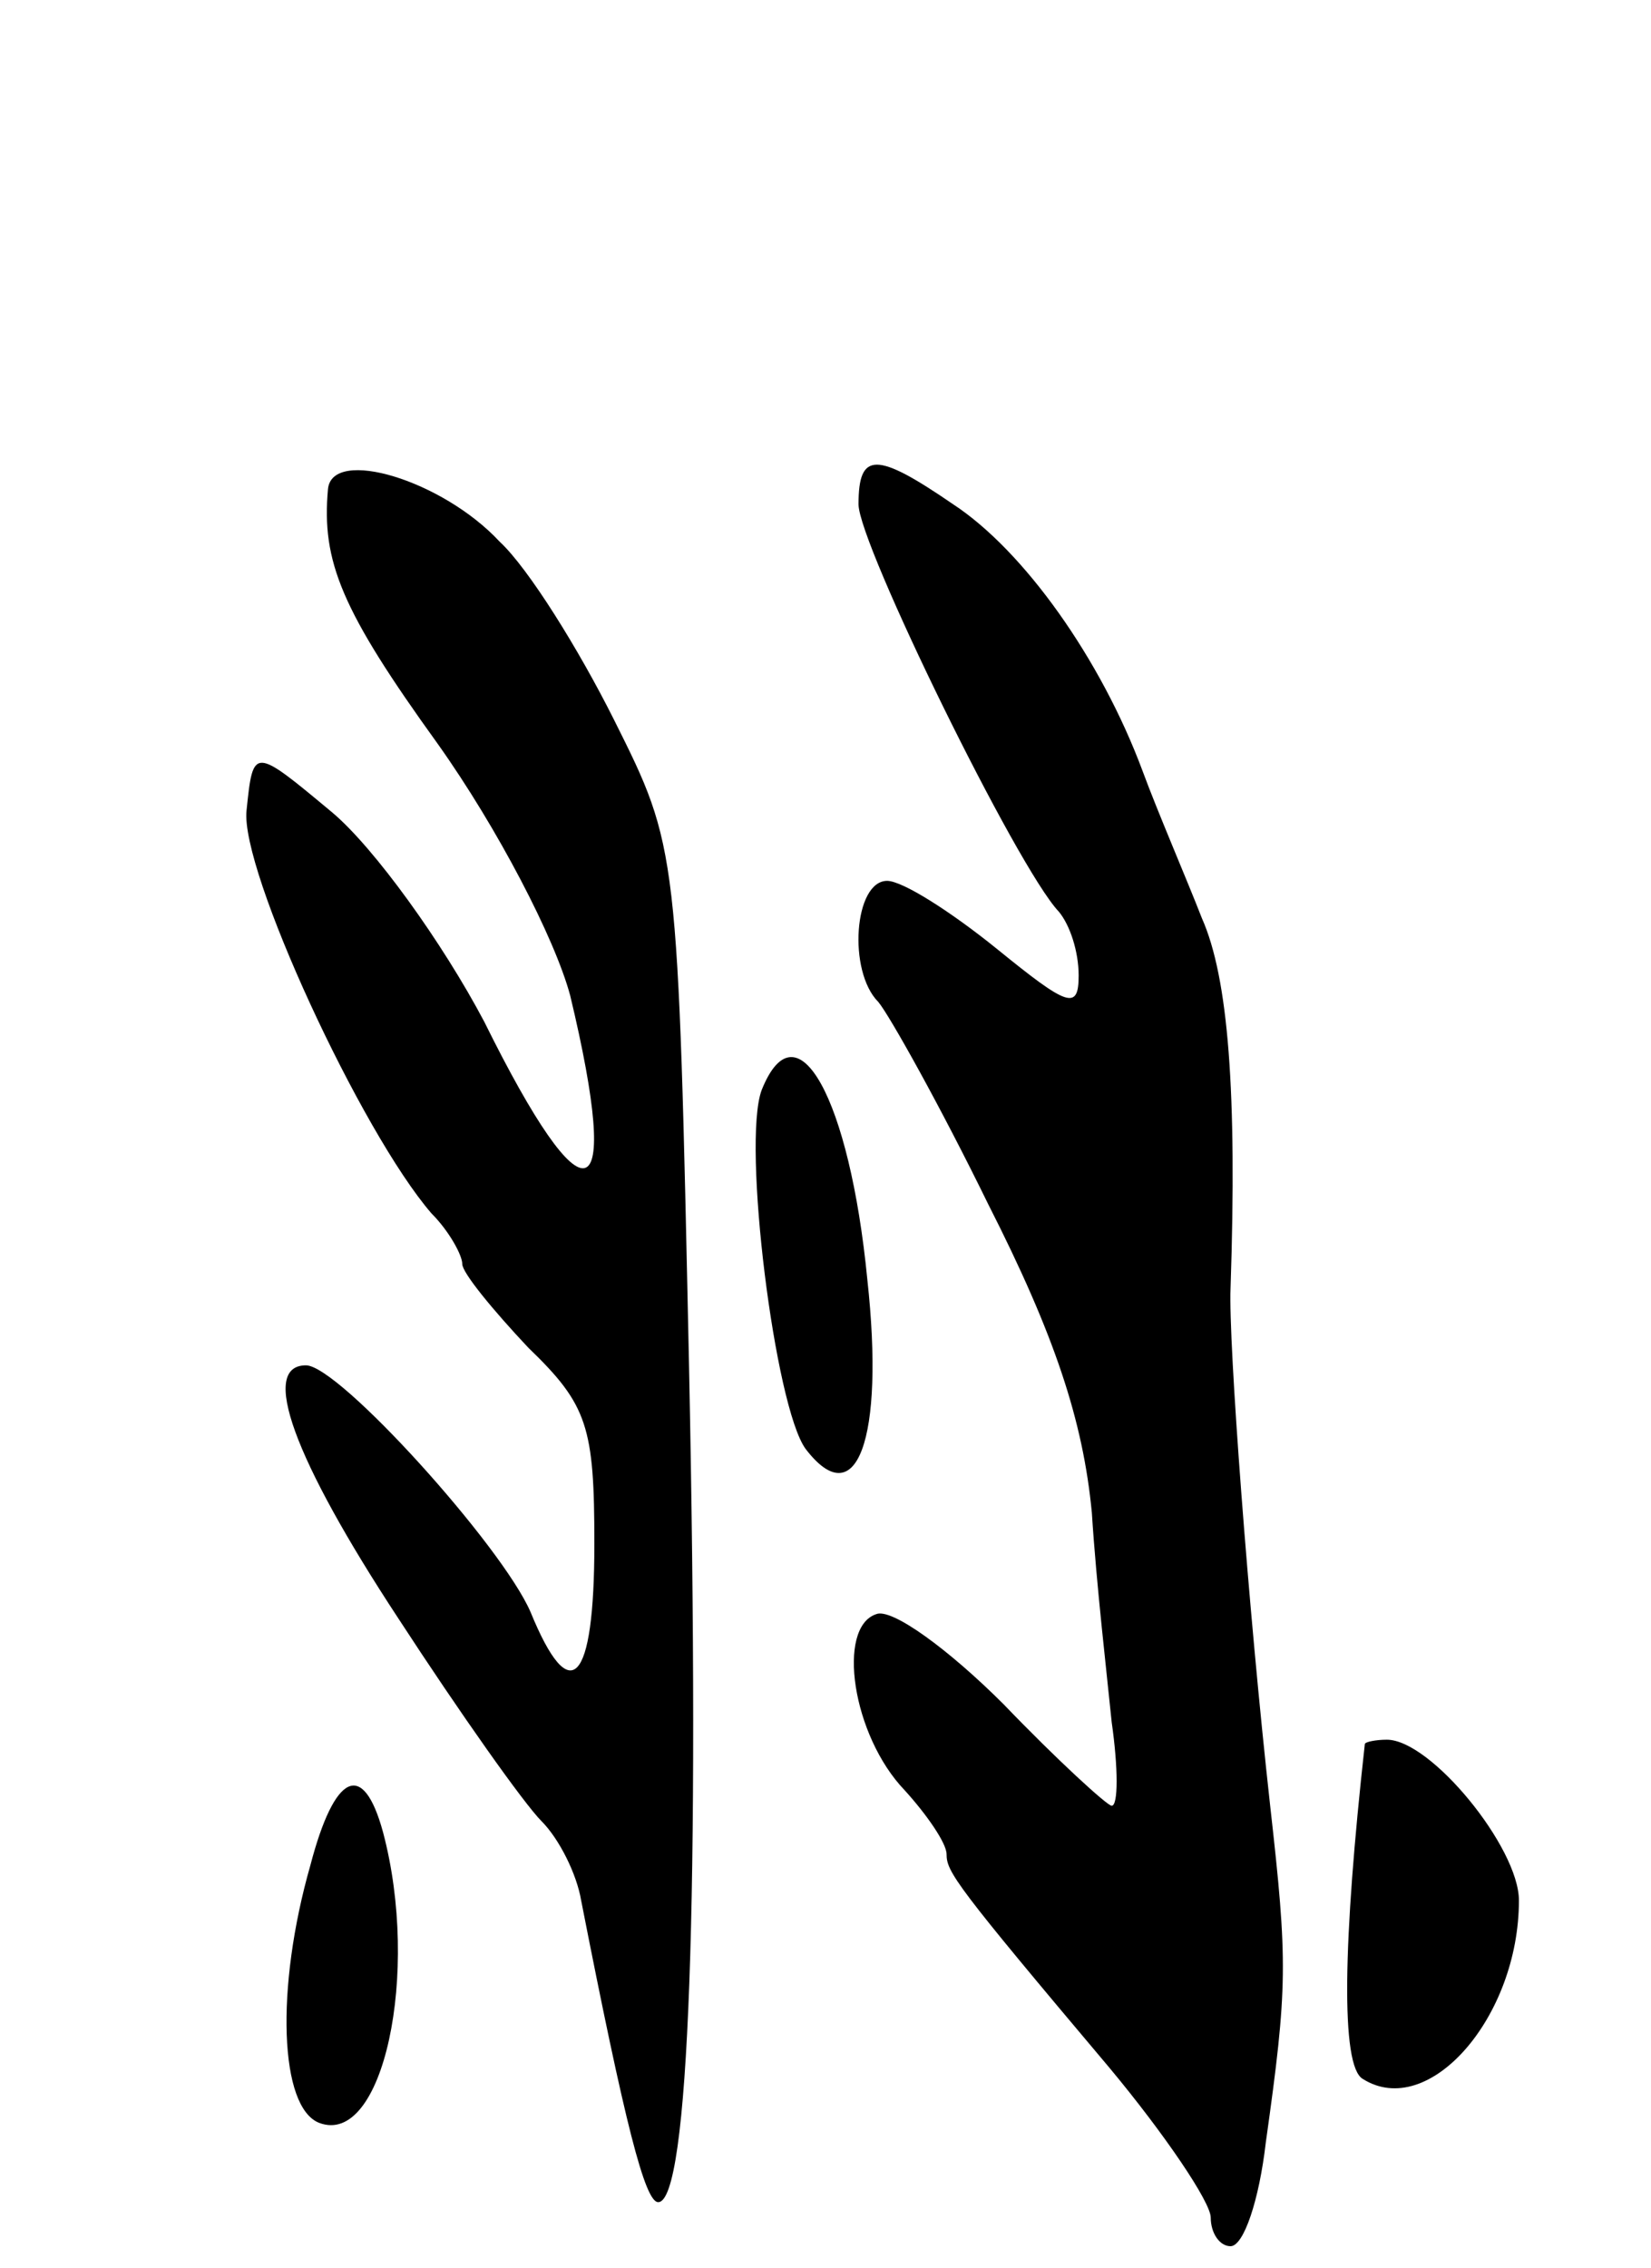 <svg version="1.0" xmlns="http://www.w3.org/2000/svg"
 width="75pt" height="103pt" viewBox="0 0 75 103"
 preserveAspectRatio="xMidYMid meet">
<g transform="translate(0,103) scale(0.1,-0.1)"
fill="#000000" stroke="none">
<path d="M149 808 c-3 -33 6 -55 50 -116 27 -38 53 -88 60 -114 24 -100 7
-105 -39 -12 -19 36 -50 79 -69 95 -36 30 -36 30 -39 1 -3 -27 52 -146 84
-183 8 -8 14 -19 14 -23 0 -4 14 -21 30 -38 27 -26 30 -36 30 -89 0 -64 -11
-75 -29 -31 -13 30 -87 112 -102 112 -21 0 -6 -42 42 -115 28 -43 57 -84 65
-92 8 -8 16 -24 18 -36 20 -102 29 -137 35 -137 14 0 19 138 14 380 -5 235 -5
235 -34 293 -16 32 -39 69 -52 81 -26 28 -76 43 -78 24z"/>
<path d="M390 801 c0 -18 72 -165 91 -185 5 -6 9 -18 9 -29 0 -16 -5 -14 -37
12 -21 17 -43 31 -50 31 -15 0 -18 -41 -4 -55 5 -6 28 -47 50 -92 30 -59 43
-98 47 -140 2 -32 7 -75 9 -95 3 -21 3 -38 0 -38 -2 0 -25 21 -49 46 -25 25
-51 44 -58 41 -18 -6 -11 -55 13 -80 10 -11 19 -24 19 -29 0 -8 4 -14 74 -97
25 -30 46 -61 46 -68 0 -7 4 -13 9 -13 6 0 13 21 16 47 10 71 10 82 2 153 -10
90 -19 211 -18 235 3 89 -1 141 -13 168 -7 18 -20 48 -27 67 -19 51 -54 100
-86 121 -35 24 -43 24 -43 0z"/>
<path d="M346 535 c-9 -24 6 -144 20 -163 23 -30 36 4 28 77 -8 82 -32 126
-48 86z"/>
<path d="M620 238 c-10 -90 -11 -146 -1 -152 30 -19 71 28 71 81 0 24 -40 73
-60 73 -5 0 -10 -1 -10 -2z"/>
<path d="M141 183 c-16 -56 -14 -110 4 -117 29 -11 46 68 29 132 -9 33 -22 27
-33 -15z"/>
</g>
</svg>
